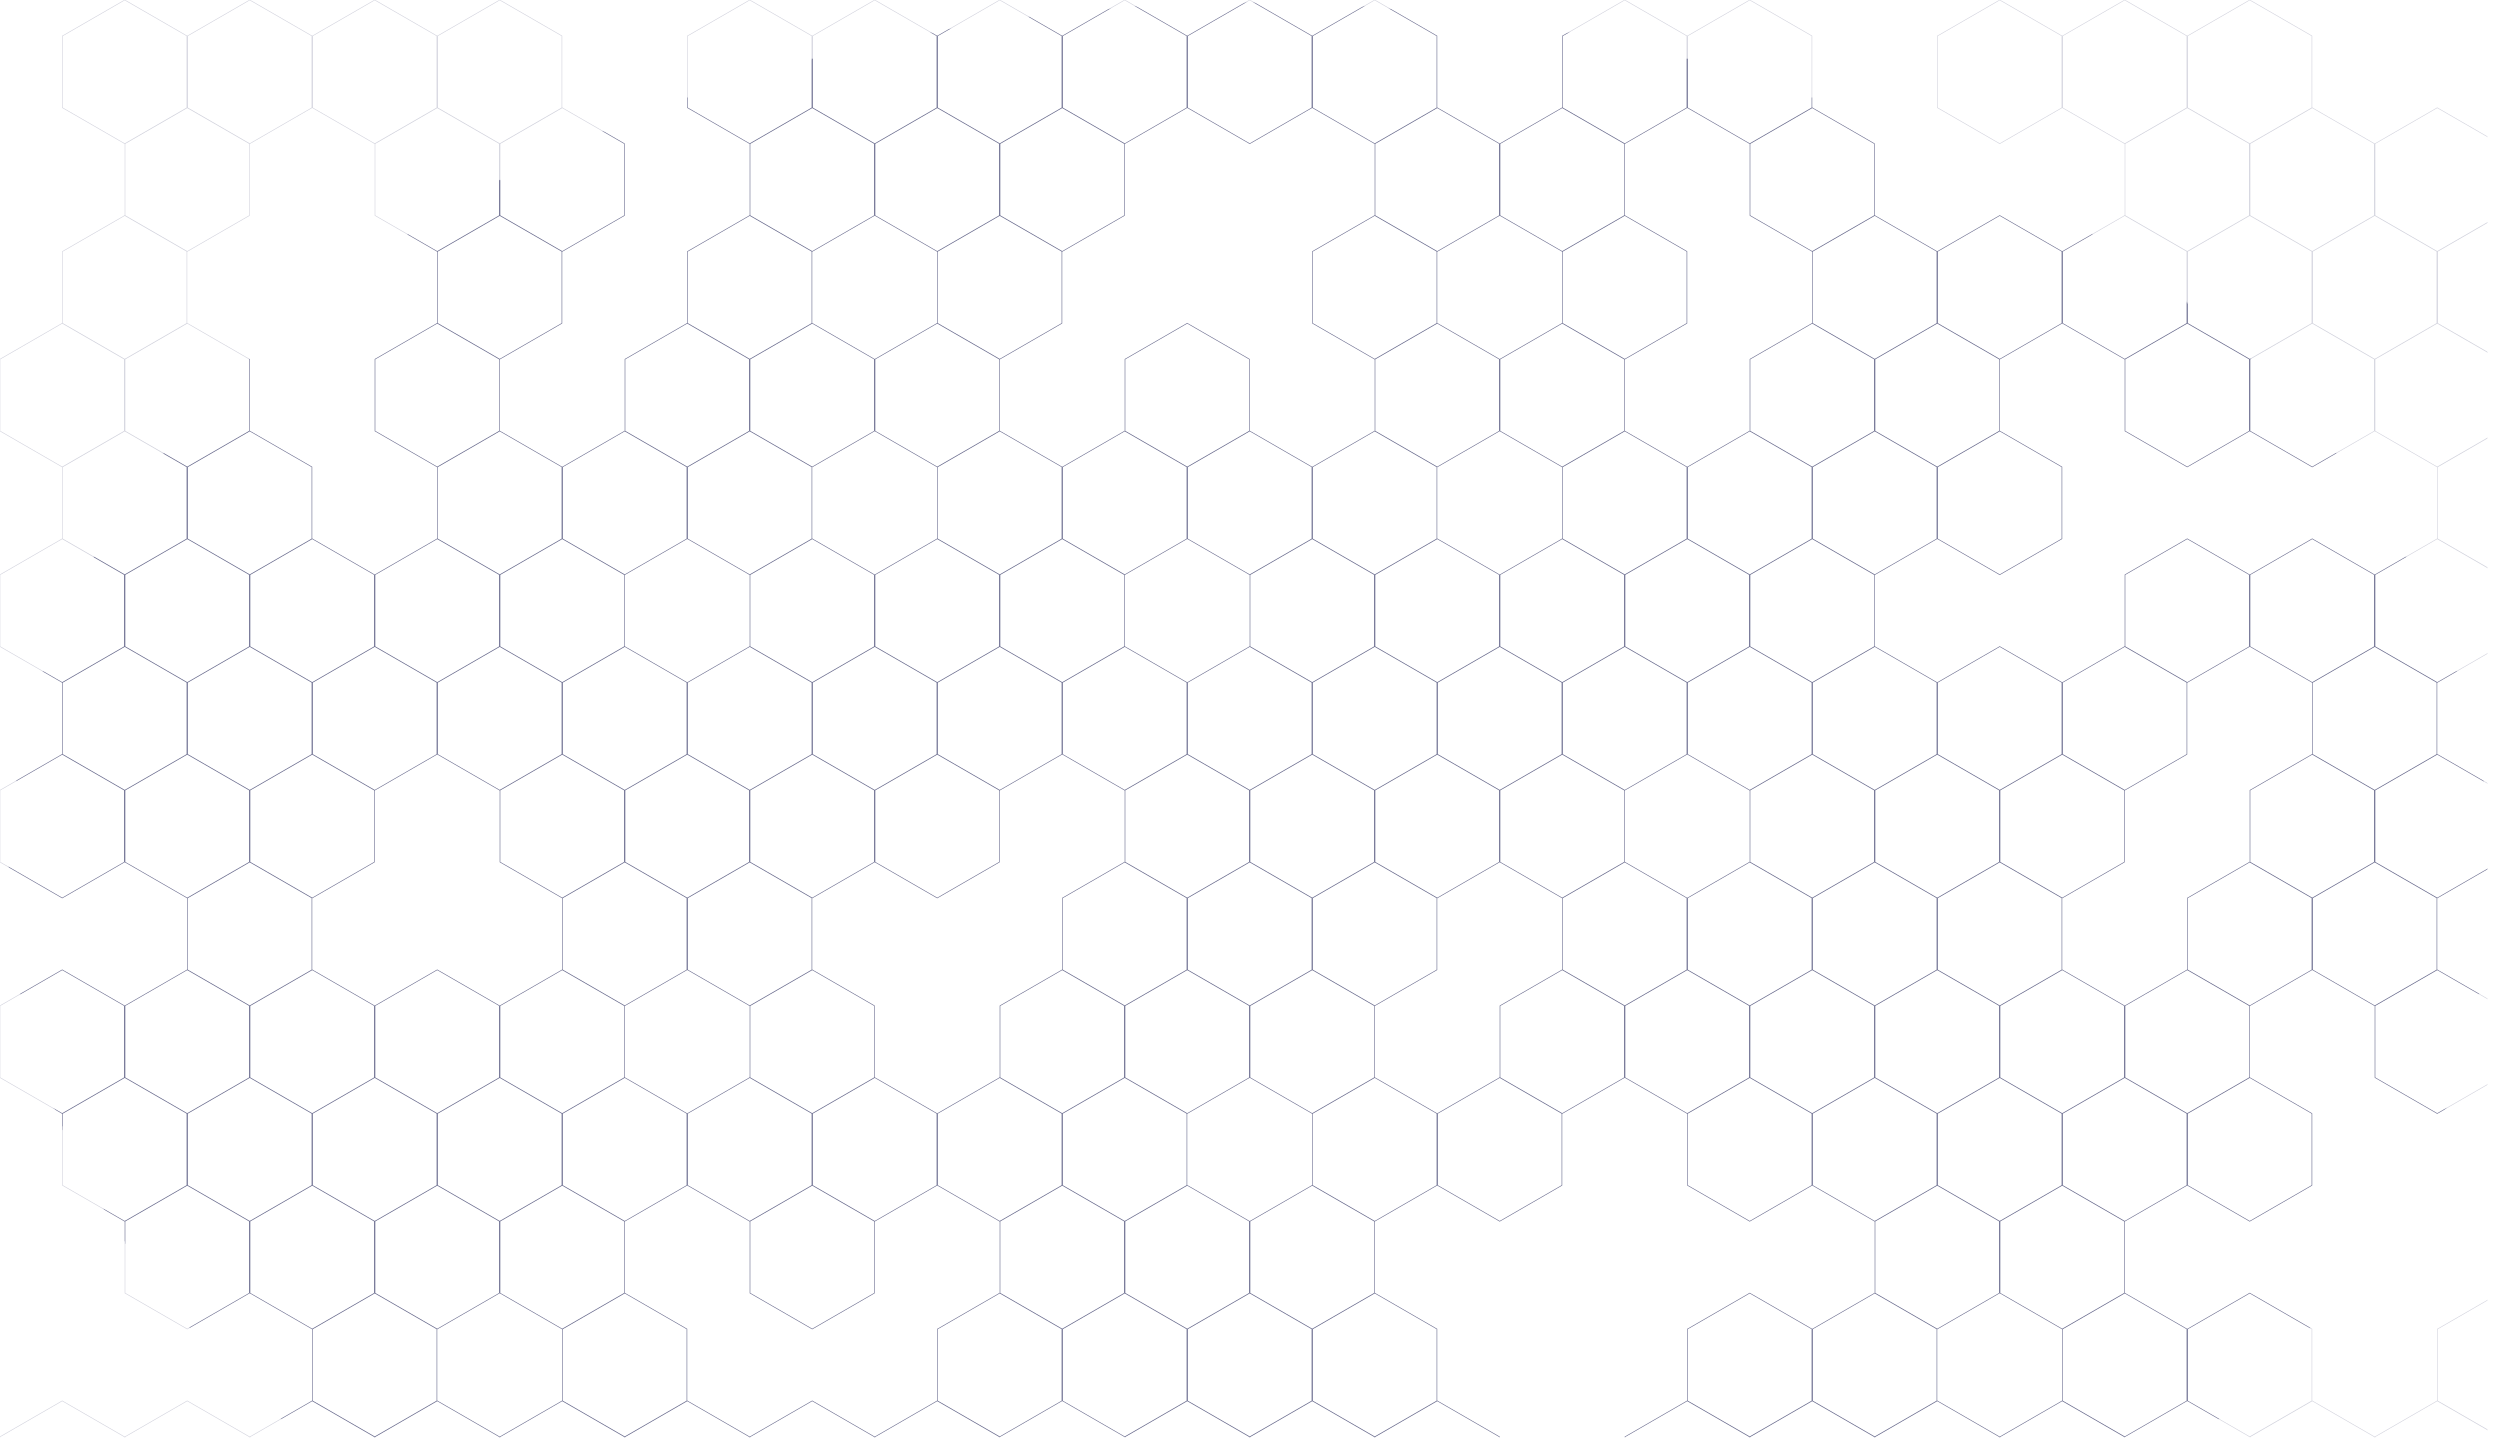 <svg viewBox="0 0 2000 1150" xmlns="http://www.w3.org/2000/svg">
<mask id="b" x="0" y="0" width="1990" height="1200">
<path fill="url(#a)" d="M0 0h2000v1400H0z"/>
</mask>
<path fill="rgba(15,16,28,0)" d="M0 0h2000v1400H0z"/>
<defs>
<radialGradient id="a">
<stop offset="1" stop-color="#fff"/>
<stop offset="1" stop-color="#fff" stop-opacity="0.3"/>
</radialGradient>
</defs>
<g style="transform-origin:center center" mask="url(#b)">
<path stroke="#65678a33" stroke-width=".46" fill="none" d="m99.772 0 49.771 28.736v57.47l-49.771 28.737L50 86.207V28.736ZM199.772 0l49.771 28.736v57.47l-49.771 28.737L150 86.207V28.736ZM299.772 0l49.771 28.736v57.47l-49.771 28.737L250 86.207V28.736ZM399.772 0l49.771 28.736v57.47l-49.771 28.737L350 86.207V28.736ZM599.772 0l49.771 28.736v57.47l-49.771 28.737L550 86.207V28.736ZM699.772 0l49.771 28.736v57.47l-49.771 28.737L650 86.207V28.736ZM799.772 0l49.771 28.736v57.47l-49.771 28.737L750 86.207V28.736ZM899.772 0l49.771 28.736v57.47l-49.771 28.737L850 86.207V28.736ZM999.772 0l49.771 28.736v57.47l-49.771 28.737L950 86.207V28.736ZM1099.772 0l49.771 28.736v57.47l-49.771 28.737L1050 86.207V28.736ZM1299.772 0l49.771 28.736v57.47l-49.771 28.737L1250 86.207V28.736ZM1399.772 0l49.771 28.736v57.47l-49.771 28.737L1350 86.207V28.736ZM1599.772 0l49.771 28.736v57.47l-49.771 28.737L1550 86.207V28.736ZM1699.772 0l49.771 28.736v57.47l-49.771 28.737L1650 86.207V28.736ZM1799.772 0l49.771 28.736v57.47l-49.771 28.737L1750 86.207V28.736ZM149.772 86.207l49.771 28.736v57.47l-49.771 28.736L100 172.414v-57.471ZM349.772 86.207l49.771 28.736v57.47l-49.771 28.736L300 172.414v-57.471ZM449.772 86.207l49.771 28.736v57.47l-49.771 28.736L400 172.414v-57.471ZM649.772 86.207l49.771 28.736v57.47l-49.771 28.736L600 172.414v-57.471ZM749.772 86.207l49.771 28.736v57.47l-49.771 28.736L700 172.414v-57.471ZM849.772 86.207l49.771 28.736v57.47l-49.771 28.736L800 172.414v-57.471ZM1149.772 86.207l49.771 28.736v57.47l-49.771 28.736L1100 172.414v-57.471ZM1249.772 86.207l49.771 28.736v57.47l-49.771 28.736L1200 172.414v-57.471ZM1449.772 86.207l49.771 28.736v57.47l-49.771 28.736L1400 172.414v-57.471ZM1749.772 86.207l49.771 28.736v57.47l-49.771 28.736L1700 172.414v-57.471ZM1849.772 86.207l49.771 28.736v57.47l-49.771 28.736L1800 172.414v-57.471ZM1949.772 86.207l49.771 28.736v57.47l-49.771 28.736L1900 172.414v-57.471ZM99.772 172.414l49.771 28.735v57.472l-49.771 28.735L50 258.621v-57.472ZM399.772 172.414l49.771 28.735v57.472l-49.771 28.735L350 258.621v-57.472ZM599.772 172.414l49.771 28.735v57.472l-49.771 28.735L550 258.621v-57.472ZM799.772 172.414l49.771 28.735v57.472l-49.771 28.735L750 258.621v-57.472ZM1099.772 172.414l49.771 28.735v57.472l-49.771 28.735L1050 258.621v-57.472ZM1299.772 172.414l49.771 28.735v57.472l-49.771 28.735L1250 258.621v-57.472ZM1499.772 172.414l49.771 28.735v57.472l-49.771 28.735L1450 258.621v-57.472ZM1599.772 172.414l49.771 28.735v57.472l-49.771 28.735L1550 258.621v-57.472ZM1699.772 172.414l49.771 28.735v57.472l-49.771 28.735L1650 258.621v-57.472ZM1799.772 172.414l49.771 28.735v57.472l-49.771 28.735L1750 258.621v-57.472ZM1899.772 172.414l49.771 28.735v57.472l-49.771 28.735L1850 258.621v-57.472ZM1999.772 172.414l49.771 28.735v57.472l-49.771 28.735L1950 258.621v-57.472ZM49.772 258.62l49.771 28.736v57.472l-49.771 28.735L0 344.828v-57.472ZM149.772 258.62l49.771 28.736v57.472l-49.771 28.735L100 344.828v-57.472ZM349.772 258.62l49.771 28.736v57.472l-49.771 28.735L300 344.828v-57.472ZM549.772 258.62l49.771 28.736v57.472l-49.771 28.735L500 344.828v-57.472ZM649.772 258.62l49.771 28.736v57.472l-49.771 28.735L600 344.828v-57.472ZM749.772 258.62l49.771 28.736v57.472l-49.771 28.735L700 344.828v-57.472ZM949.772 258.62l49.771 28.736v57.472l-49.771 28.735L900 344.828v-57.472ZM1149.772 258.62l49.771 28.736v57.472l-49.771 28.735L1100 344.828v-57.472ZM1249.772 258.62l49.771 28.736v57.472l-49.771 28.735L1200 344.828v-57.472ZM1449.772 258.62l49.771 28.736v57.472l-49.771 28.735L1400 344.828v-57.472ZM1549.772 258.62l49.771 28.736v57.472l-49.771 28.735L1500 344.828v-57.472ZM1749.772 258.62l49.771 28.736v57.472l-49.771 28.735L1700 344.828v-57.472ZM1849.772 258.62l49.771 28.736v57.472l-49.771 28.735L1800 344.828v-57.472ZM1949.772 258.62l49.771 28.736v57.472l-49.771 28.735L1900 344.828v-57.472ZM99.772 344.828l49.771 28.735v57.471L99.772 459.77 50 431.034v-57.47ZM199.772 344.828l49.771 28.735v57.471l-49.771 28.736L150 431.034v-57.47ZM399.772 344.828l49.771 28.735v57.471l-49.771 28.736L350 431.034v-57.47ZM499.772 344.828l49.771 28.735v57.471l-49.771 28.736L450 431.034v-57.47ZM599.772 344.828l49.771 28.735v57.471l-49.771 28.736L550 431.034v-57.47ZM799.772 344.828l49.771 28.735v57.471l-49.771 28.736L750 431.034v-57.47ZM899.772 344.828l49.771 28.735v57.471l-49.771 28.736L850 431.034v-57.47ZM999.772 344.828l49.771 28.735v57.471l-49.771 28.736L950 431.034v-57.47ZM1099.772 344.828l49.771 28.735v57.471l-49.771 28.736L1050 431.034v-57.47ZM1299.772 344.828l49.771 28.735v57.471l-49.771 28.736L1250 431.034v-57.47ZM1399.772 344.828l49.771 28.735v57.471l-49.771 28.736L1350 431.034v-57.47ZM1499.772 344.828l49.771 28.735v57.471l-49.771 28.736L1450 431.034v-57.47ZM1599.772 344.828l49.771 28.735v57.471l-49.771 28.736L1550 431.034v-57.47ZM1999.772 344.828l49.771 28.735v57.471l-49.771 28.736L1950 431.034v-57.47ZM49.772 431.034l49.771 28.736v57.471l-49.771 28.736L0 517.241v-57.47ZM149.772 431.034l49.771 28.736v57.471l-49.771 28.736L100 517.241v-57.47ZM249.772 431.034l49.771 28.736v57.471l-49.771 28.736L200 517.241v-57.47ZM349.772 431.034l49.771 28.736v57.471l-49.771 28.736L300 517.241v-57.47ZM449.772 431.034l49.771 28.736v57.471l-49.771 28.736L400 517.241v-57.47ZM649.772 431.034l49.771 28.736v57.471l-49.771 28.736L600 517.241v-57.47ZM749.772 431.034l49.771 28.736v57.471l-49.771 28.736L700 517.241v-57.47ZM849.772 431.034l49.771 28.736v57.471l-49.771 28.736L800 517.241v-57.47ZM1049.772 431.034l49.771 28.736v57.471l-49.771 28.736L1000 517.241v-57.47ZM1149.772 431.034l49.771 28.736v57.471l-49.771 28.736L1100 517.241v-57.47ZM1249.772 431.034l49.771 28.736v57.471l-49.771 28.736L1200 517.241v-57.47ZM1349.772 431.034l49.771 28.736v57.471l-49.771 28.736L1300 517.241v-57.47ZM1449.772 431.034l49.771 28.736v57.471l-49.771 28.736L1400 517.241v-57.47ZM1749.772 431.034l49.771 28.736v57.471l-49.771 28.736L1700 517.241v-57.47ZM1849.772 431.034l49.771 28.736v57.471l-49.771 28.736L1800 517.241v-57.47ZM1949.772 431.034l49.771 28.736v57.471l-49.771 28.736L1900 517.241v-57.47ZM99.772 517.241l49.771 28.736v57.471l-49.771 28.736L50 603.448v-57.471ZM199.772 517.241l49.771 28.736v57.471l-49.771 28.736L150 603.448v-57.471ZM299.772 517.241l49.771 28.736v57.471l-49.771 28.736L250 603.448v-57.471ZM399.772 517.241l49.771 28.736v57.471l-49.771 28.736L350 603.448v-57.471ZM499.772 517.241l49.771 28.736v57.471l-49.771 28.736L450 603.448v-57.471ZM599.772 517.241l49.771 28.736v57.471l-49.771 28.736L550 603.448v-57.471ZM699.772 517.241l49.771 28.736v57.471l-49.771 28.736L650 603.448v-57.471ZM799.772 517.241l49.771 28.736v57.471l-49.771 28.736L750 603.448v-57.471ZM899.772 517.241l49.771 28.736v57.471l-49.771 28.736L850 603.448v-57.471ZM999.772 517.241l49.771 28.736v57.471l-49.771 28.736L950 603.448v-57.471ZM1099.772 517.241l49.771 28.736v57.471l-49.771 28.736L1050 603.448v-57.471ZM1199.772 517.241l49.771 28.736v57.471l-49.771 28.736L1150 603.448v-57.471ZM1299.772 517.241l49.771 28.736v57.471l-49.771 28.736L1250 603.448v-57.471ZM1399.772 517.241l49.771 28.736v57.471l-49.771 28.736L1350 603.448v-57.471ZM1499.772 517.241l49.771 28.736v57.471l-49.771 28.736L1450 603.448v-57.471ZM1599.772 517.241l49.771 28.736v57.471l-49.771 28.736L1550 603.448v-57.471ZM1699.772 517.241l49.771 28.736v57.471l-49.771 28.736L1650 603.448v-57.471ZM1899.772 517.241l49.771 28.736v57.471l-49.771 28.736L1850 603.448v-57.471ZM49.772 603.448l49.771 28.736v57.471l-49.771 28.736L0 689.655v-57.471ZM149.772 603.448l49.771 28.736v57.471l-49.771 28.736L100 689.655v-57.471ZM249.772 603.448l49.771 28.736v57.471l-49.771 28.736L200 689.655v-57.471ZM449.772 603.448l49.771 28.736v57.471l-49.771 28.736L400 689.655v-57.471ZM549.772 603.448l49.771 28.736v57.471l-49.771 28.736L500 689.655v-57.471ZM649.772 603.448l49.771 28.736v57.471l-49.771 28.736L600 689.655v-57.471ZM749.772 603.448l49.771 28.736v57.471l-49.771 28.736L700 689.655v-57.471ZM949.772 603.448l49.771 28.736v57.471l-49.771 28.736L900 689.655v-57.471ZM1049.772 603.448l49.771 28.736v57.471l-49.771 28.736L1000 689.655v-57.471ZM1149.772 603.448l49.771 28.736v57.471l-49.771 28.736L1100 689.655v-57.471ZM1249.772 603.448l49.771 28.736v57.471l-49.771 28.736L1200 689.655v-57.471ZM1449.772 603.448l49.771 28.736v57.471l-49.771 28.736L1400 689.655v-57.471ZM1549.772 603.448l49.771 28.736v57.471l-49.771 28.736L1500 689.655v-57.471ZM1649.772 603.448l49.771 28.736v57.471l-49.771 28.736L1600 689.655v-57.471ZM1849.772 603.448l49.771 28.736v57.471l-49.771 28.736L1800 689.655v-57.471ZM1949.772 603.448l49.771 28.736v57.471l-49.771 28.736L1900 689.655v-57.471ZM199.772 689.655l49.771 28.736v57.471l-49.771 28.736L150 775.862v-57.471ZM499.772 689.655l49.771 28.736v57.471l-49.771 28.736L450 775.862v-57.471ZM599.772 689.655l49.771 28.736v57.471l-49.771 28.736L550 775.862v-57.471ZM899.772 689.655l49.771 28.736v57.471l-49.771 28.736L850 775.862v-57.471ZM999.772 689.655l49.771 28.736v57.471l-49.771 28.736L950 775.862v-57.471ZM1099.772 689.655l49.771 28.736v57.471l-49.771 28.736L1050 775.862v-57.471ZM1299.772 689.655l49.771 28.736v57.471l-49.771 28.736L1250 775.862v-57.471ZM1399.772 689.655l49.771 28.736v57.471l-49.771 28.736L1350 775.862v-57.471ZM1499.772 689.655l49.771 28.736v57.471l-49.771 28.736L1450 775.862v-57.471ZM1599.772 689.655l49.771 28.736v57.471l-49.771 28.736L1550 775.862v-57.471ZM1799.772 689.655l49.771 28.736v57.471l-49.771 28.736L1750 775.862v-57.471ZM1899.772 689.655l49.771 28.736v57.471l-49.771 28.736L1850 775.862v-57.471ZM49.772 775.862l49.771 28.736v57.471l-49.771 28.736L0 862.069v-57.471ZM149.772 775.862l49.771 28.736v57.471l-49.771 28.736L100 862.069v-57.471ZM249.772 775.862l49.771 28.736v57.471l-49.771 28.736L200 862.069v-57.471ZM349.772 775.862l49.771 28.736v57.471l-49.771 28.736L300 862.069v-57.471ZM449.772 775.862l49.771 28.736v57.471l-49.771 28.736L400 862.069v-57.471ZM649.772 775.862l49.771 28.736v57.471l-49.771 28.736L600 862.069v-57.471ZM849.772 775.862l49.771 28.736v57.471l-49.771 28.736L800 862.069v-57.471ZM949.772 775.862l49.771 28.736v57.471l-49.771 28.736L900 862.069v-57.471ZM1049.772 775.862l49.771 28.736v57.471l-49.771 28.736L1000 862.069v-57.471ZM1249.772 775.862l49.771 28.736v57.471l-49.771 28.736L1200 862.069v-57.471ZM1349.772 775.862l49.771 28.736v57.471l-49.771 28.736L1300 862.069v-57.471ZM1449.772 775.862l49.771 28.736v57.471l-49.771 28.736L1400 862.069v-57.471ZM1549.772 775.862l49.771 28.736v57.471l-49.771 28.736L1500 862.069v-57.471ZM1649.772 775.862l49.771 28.736v57.471l-49.771 28.736L1600 862.069v-57.471ZM1749.772 775.862l49.771 28.736v57.471l-49.771 28.736L1700 862.069v-57.471ZM1949.772 775.862l49.771 28.736v57.471l-49.771 28.736L1900 862.069v-57.471ZM99.772 862.069l49.771 28.736v57.47l-49.771 28.736L50 948.276v-57.471ZM199.772 862.069l49.771 28.736v57.47l-49.771 28.736L150 948.276v-57.471ZM299.772 862.069l49.771 28.736v57.47l-49.771 28.736L250 948.276v-57.471ZM399.772 862.069l49.771 28.736v57.47l-49.771 28.736L350 948.276v-57.471ZM499.772 862.069l49.771 28.736v57.47l-49.771 28.736L450 948.276v-57.471ZM599.772 862.069l49.771 28.736v57.47l-49.771 28.736L550 948.276v-57.471ZM699.772 862.069l49.771 28.736v57.47l-49.771 28.736L650 948.276v-57.471ZM799.772 862.069l49.771 28.736v57.47l-49.771 28.736L750 948.276v-57.471ZM899.772 862.069l49.771 28.736v57.47l-49.771 28.736L850 948.276v-57.471ZM1099.772 862.069l49.771 28.736v57.47l-49.771 28.736L1050 948.276v-57.471ZM1199.772 862.069l49.771 28.736v57.47l-49.771 28.736L1150 948.276v-57.471ZM1399.772 862.069l49.771 28.736v57.47l-49.771 28.736L1350 948.276v-57.471ZM1499.772 862.069l49.771 28.736v57.47l-49.771 28.736L1450 948.276v-57.471ZM1599.772 862.069l49.771 28.736v57.47l-49.771 28.736L1550 948.276v-57.471ZM1699.772 862.069l49.771 28.736v57.47l-49.771 28.736L1650 948.276v-57.471ZM1799.772 862.069l49.771 28.736v57.47l-49.771 28.736L1750 948.276v-57.471ZM149.772 948.276l49.771 28.735v57.472l-49.771 28.735L100 1034.483V977.01ZM249.772 948.276l49.771 28.735v57.472l-49.771 28.735L200 1034.483V977.01ZM349.772 948.276l49.771 28.735v57.472l-49.771 28.735L300 1034.483V977.01ZM449.772 948.276l49.771 28.735v57.472l-49.771 28.735L400 1034.483V977.01ZM649.772 948.276l49.771 28.735v57.472l-49.771 28.735L600 1034.483V977.01ZM849.772 948.276l49.771 28.735v57.472l-49.771 28.735L800 1034.483V977.01ZM949.772 948.276l49.771 28.735v57.472l-49.771 28.735L900 1034.483V977.01ZM1049.772 948.276l49.771 28.735v57.472l-49.771 28.735-49.772-28.735V977.01ZM1549.772 948.276l49.771 28.735v57.472l-49.771 28.735-49.772-28.735V977.01ZM1649.772 948.276l49.771 28.735v57.472l-49.771 28.735-49.772-28.735V977.01ZM299.772 1034.483l49.771 28.735v57.472l-49.771 28.735L250 1120.69v-57.472ZM499.772 1034.483l49.771 28.735v57.472l-49.771 28.735L450 1120.69v-57.472ZM799.772 1034.483l49.771 28.735v57.472l-49.771 28.735L750 1120.69v-57.472ZM899.772 1034.483l49.771 28.735v57.472l-49.771 28.735L850 1120.69v-57.472ZM999.772 1034.483l49.771 28.735v57.472l-49.771 28.735L950 1120.69v-57.472ZM1099.772 1034.483l49.771 28.735v57.472l-49.771 28.735L1050 1120.69v-57.472ZM1399.772 1034.483l49.771 28.735v57.472l-49.771 28.735L1350 1120.69v-57.472ZM1499.772 1034.483l49.771 28.735v57.472l-49.771 28.735L1450 1120.69v-57.472ZM1699.772 1034.483l49.771 28.735v57.472l-49.771 28.735L1650 1120.69v-57.472ZM1799.772 1034.483l49.771 28.735v57.472l-49.771 28.735L1750 1120.69v-57.472ZM1999.772 1034.483l49.771 28.735v57.472l-49.771 28.735L1950 1120.69v-57.472ZM49.772 1120.69l49.771 28.735v57.472l-49.771 28.735L0 1206.897v-57.472ZM149.772 1120.69l49.771 28.735v57.472l-49.771 28.735L100 1206.897v-57.472ZM249.772 1120.69l49.771 28.735v57.472l-49.771 28.735L200 1206.897v-57.472ZM349.772 1120.69l49.771 28.735v57.472l-49.771 28.735L300 1206.897v-57.472ZM449.772 1120.69l49.771 28.735v57.472l-49.771 28.735L400 1206.897v-57.472ZM549.772 1120.69l49.771 28.735v57.472l-49.771 28.735L500 1206.897v-57.472ZM649.772 1120.69l49.771 28.735v57.472l-49.771 28.735L600 1206.897v-57.472ZM749.772 1120.69l49.771 28.735v57.472l-49.771 28.735L700 1206.897v-57.472ZM949.772 1120.69l49.771 28.735v57.472l-49.771 28.735L900 1206.897v-57.472ZM1049.772 1120.69l49.771 28.735v57.472l-49.771 28.735-49.772-28.735v-57.472ZM1149.772 1120.69l49.771 28.735v57.472l-49.771 28.735-49.772-28.735v-57.472ZM1349.772 1120.69l49.771 28.735v57.472l-49.771 28.735-49.772-28.735v-57.472ZM1449.772 1120.69l49.771 28.735v57.472l-49.771 28.735-49.772-28.735v-57.472ZM1549.772 1120.69l49.771 28.735v57.472l-49.771 28.735-49.772-28.735v-57.472ZM1649.772 1120.69l49.771 28.735v57.472l-49.771 28.735-49.772-28.735v-57.472ZM1849.772 1120.69l49.771 28.735v57.472l-49.771 28.735-49.772-28.735v-57.472ZM1949.772 1120.69l49.771 28.735v57.472l-49.771 28.735-49.772-28.735v-57.472ZM99.772 1206.897l49.771 28.735v57.471l-49.771 28.736L50 1293.103v-57.47ZM199.772 1206.897l49.771 28.735v57.471l-49.771 28.736L150 1293.103v-57.47ZM299.772 1206.897l49.771 28.735v57.471l-49.771 28.736L250 1293.103v-57.47ZM399.772 1206.897l49.771 28.735v57.471l-49.771 28.736L350 1293.103v-57.47ZM499.772 1206.897l49.771 28.735v57.471l-49.771 28.736L450 1293.103v-57.47ZM599.772 1206.897l49.771 28.735v57.471l-49.771 28.736L550 1293.103v-57.47ZM699.772 1206.897l49.771 28.735v57.471l-49.771 28.736L650 1293.103v-57.47ZM799.772 1206.897l49.771 28.735v57.471l-49.771 28.736L750 1293.103v-57.47ZM899.772 1206.897l49.771 28.735v57.471l-49.771 28.736L850 1293.103v-57.47ZM999.772 1206.897l49.771 28.735v57.471l-49.771 28.736L950 1293.103v-57.47ZM1299.772 1206.897l49.771 28.735v57.471l-49.771 28.736-49.772-28.736v-57.47ZM1399.772 1206.897l49.771 28.735v57.471l-49.771 28.736-49.772-28.736v-57.47ZM1599.772 1206.897l49.771 28.735v57.471l-49.771 28.736-49.772-28.736v-57.47ZM1699.772 1206.897l49.771 28.735v57.471l-49.771 28.736-49.772-28.736v-57.47ZM1799.772 1206.897l49.771 28.735v57.471l-49.771 28.736-49.772-28.736v-57.47ZM1899.772 1206.897l49.771 28.735v57.471l-49.771 28.736-49.772-28.736v-57.47ZM1999.772 1206.897l49.771 28.735v57.471l-49.771 28.736-49.772-28.736v-57.47ZM49.772 1293.103l49.771 28.736v57.471l-49.771 28.736L0 1379.31v-57.47ZM249.772 1293.103l49.771 28.736v57.471l-49.771 28.736L200 1379.31v-57.47ZM349.772 1293.103l49.771 28.736v57.471l-49.771 28.736L300 1379.31v-57.47ZM449.772 1293.103l49.771 28.736v57.471l-49.771 28.736L400 1379.31v-57.47ZM749.772 1293.103l49.771 28.736v57.471l-49.771 28.736L700 1379.31v-57.47ZM849.772 1293.103l49.771 28.736v57.471l-49.771 28.736L800 1379.31v-57.47ZM949.772 1293.103l49.771 28.736v57.471l-49.771 28.736L900 1379.31v-57.47ZM1049.772 1293.103l49.771 28.736v57.471l-49.771 28.736L1000 1379.31v-57.47ZM1149.772 1293.103l49.771 28.736v57.471l-49.771 28.736L1100 1379.31v-57.47ZM1349.772 1293.103l49.771 28.736v57.471l-49.771 28.736L1300 1379.31v-57.47ZM1449.772 1293.103l49.771 28.736v57.471l-49.771 28.736L1400 1379.31v-57.47ZM1549.772 1293.103l49.771 28.736v57.471l-49.771 28.736L1500 1379.31v-57.47ZM1749.772 1293.103l49.771 28.736v57.471l-49.771 28.736L1700 1379.31v-57.47ZM1849.772 1293.103l49.771 28.736v57.471l-49.771 28.736L1800 1379.31v-57.47ZM99.772 1379.31l49.771 28.736v57.471l-49.771 28.736L50 1465.517v-57.471ZM199.772 1379.31l49.771 28.736v57.471l-49.771 28.736L150 1465.517v-57.471ZM299.772 1379.31l49.771 28.736v57.471l-49.771 28.736L250 1465.517v-57.471ZM399.772 1379.31l49.771 28.736v57.471l-49.771 28.736L350 1465.517v-57.471ZM599.772 1379.31l49.771 28.736v57.471l-49.771 28.736L550 1465.517v-57.471ZM799.772 1379.31l49.771 28.736v57.471l-49.771 28.736L750 1465.517v-57.471ZM899.772 1379.31l49.771 28.736v57.471l-49.771 28.736L850 1465.517v-57.471ZM1099.772 1379.31l49.771 28.736v57.471l-49.771 28.736-49.772-28.736v-57.471ZM1199.772 1379.31l49.771 28.736v57.471l-49.771 28.736-49.772-28.736v-57.471ZM1399.772 1379.31l49.771 28.736v57.471l-49.771 28.736-49.772-28.736v-57.471ZM1499.772 1379.31l49.771 28.736v57.471l-49.771 28.736-49.772-28.736v-57.471ZM1599.772 1379.31l49.771 28.736v57.471l-49.771 28.736-49.772-28.736v-57.471ZM1799.772 1379.31l49.771 28.736v57.471l-49.771 28.736-49.772-28.736v-57.471ZM1899.772 1379.31l49.771 28.736v57.471l-49.771 28.736-49.772-28.736v-57.471ZM1999.772 1379.31l49.771 28.736v57.471l-49.771 28.736-49.772-28.736v-57.471ZM49.772 1465.517l49.771 28.736v57.471l-49.771 28.736L0 1551.724v-57.471ZM149.772 1465.517l49.771 28.736v57.471l-49.771 28.736L100 1551.724v-57.471ZM249.772 1465.517l49.771 28.736v57.471l-49.771 28.736L200 1551.724v-57.471ZM349.772 1465.517l49.771 28.736v57.471l-49.771 28.736L300 1551.724v-57.471ZM549.772 1465.517l49.771 28.736v57.471l-49.771 28.736L500 1551.724v-57.471ZM649.772 1465.517l49.771 28.736v57.471l-49.771 28.736L600 1551.724v-57.471ZM749.772 1465.517l49.771 28.736v57.471l-49.771 28.736L700 1551.724v-57.471ZM849.772 1465.517l49.771 28.736v57.471l-49.771 28.736L800 1551.724v-57.471ZM949.772 1465.517l49.771 28.736v57.471l-49.771 28.736L900 1551.724v-57.471ZM1149.772 1465.517l49.771 28.736v57.471l-49.771 28.736-49.772-28.736v-57.471ZM1249.772 1465.517l49.771 28.736v57.471l-49.771 28.736-49.772-28.736v-57.471ZM1349.772 1465.517l49.771 28.736v57.471l-49.771 28.736-49.772-28.736v-57.471ZM1449.772 1465.517l49.771 28.736v57.471l-49.771 28.736-49.772-28.736v-57.471ZM1549.772 1465.517l49.771 28.736v57.471l-49.771 28.736-49.772-28.736v-57.471ZM1649.772 1465.517l49.771 28.736v57.471l-49.771 28.736-49.772-28.736v-57.471ZM1849.772 1465.517l49.771 28.736v57.471l-49.771 28.736-49.772-28.736v-57.471ZM1949.772 1465.517l49.771 28.736v57.471l-49.771 28.736-49.772-28.736v-57.471ZM99.772 1551.724l49.771 28.736v57.471l-49.771 28.736L50 1637.93v-57.471ZM199.772 1551.724l49.771 28.736v57.471l-49.771 28.736L150 1637.93v-57.471ZM299.772 1551.724l49.771 28.736v57.471l-49.771 28.736L250 1637.93v-57.471ZM399.772 1551.724l49.771 28.736v57.471l-49.771 28.736L350 1637.93v-57.471ZM499.772 1551.724l49.771 28.736v57.471l-49.771 28.736L450 1637.93v-57.471ZM699.772 1551.724l49.771 28.736v57.471l-49.771 28.736L650 1637.93v-57.471ZM799.772 1551.724l49.771 28.736v57.471l-49.771 28.736L750 1637.93v-57.471ZM999.772 1551.724l49.771 28.736v57.471l-49.771 28.736L950 1637.93v-57.471ZM1099.772 1551.724l49.771 28.736v57.471l-49.771 28.736L1050 1637.93v-57.471ZM1199.772 1551.724l49.771 28.736v57.471l-49.771 28.736L1150 1637.93v-57.471ZM1299.772 1551.724l49.771 28.736v57.471l-49.771 28.736L1250 1637.93v-57.471ZM1399.772 1551.724l49.771 28.736v57.471l-49.771 28.736L1350 1637.93v-57.471ZM1499.772 1551.724l49.771 28.736v57.471l-49.771 28.736L1450 1637.93v-57.471ZM1599.772 1551.724l49.771 28.736v57.471l-49.771 28.736L1550 1637.93v-57.471ZM1699.772 1551.724l49.771 28.736v57.471l-49.771 28.736L1650 1637.93v-57.471ZM1899.772 1551.724l49.771 28.736v57.471l-49.771 28.736L1850 1637.93v-57.471ZM1999.772 1551.724l49.771 28.736v57.471l-49.771 28.736L1950 1637.93v-57.471ZM49.772 1637.931l49.771 28.736v57.47l-49.771 28.737L0 1724.138v-57.471ZM249.772 1637.931l49.771 28.736v57.47l-49.771 28.737L200 1724.138v-57.471ZM749.772 1637.931l49.771 28.736v57.47l-49.771 28.737L700 1724.138v-57.471ZM849.772 1637.931l49.771 28.736v57.47l-49.771 28.737L800 1724.138v-57.471ZM949.772 1637.931l49.771 28.736v57.47l-49.771 28.737L900 1724.138v-57.471ZM1149.772 1637.931l49.771 28.736v57.47l-49.771 28.737-49.772-28.736v-57.471ZM1349.772 1637.931l49.771 28.736v57.47l-49.771 28.737-49.772-28.736v-57.471ZM1449.772 1637.931l49.771 28.736v57.47l-49.771 28.737-49.772-28.736v-57.471ZM1649.772 1637.931l49.771 28.736v57.47l-49.771 28.737-49.772-28.736v-57.471ZM1849.772 1637.931l49.771 28.736v57.47l-49.771 28.737-49.772-28.736v-57.471ZM99.772 1724.138l49.771 28.736v57.47l-49.771 28.736L50 1810.345v-57.471ZM199.772 1724.138l49.771 28.736v57.47l-49.771 28.736L150 1810.345v-57.471ZM399.772 1724.138l49.771 28.736v57.47l-49.771 28.736L350 1810.345v-57.471ZM499.772 1724.138l49.771 28.736v57.47l-49.771 28.736L450 1810.345v-57.471ZM599.772 1724.138l49.771 28.736v57.47l-49.771 28.736L550 1810.345v-57.471ZM699.772 1724.138l49.771 28.736v57.47l-49.771 28.736L650 1810.345v-57.471ZM799.772 1724.138l49.771 28.736v57.47l-49.771 28.736L750 1810.345v-57.471ZM899.772 1724.138l49.771 28.736v57.47l-49.771 28.736L850 1810.345v-57.471ZM999.772 1724.138l49.771 28.736v57.47l-49.771 28.736L950 1810.345v-57.471ZM1199.772 1724.138l49.771 28.736v57.47l-49.771 28.736-49.772-28.735v-57.471ZM1299.772 1724.138l49.771 28.736v57.47l-49.771 28.736-49.772-28.735v-57.471ZM1399.772 1724.138l49.771 28.736v57.47l-49.771 28.736-49.772-28.735v-57.471ZM1499.772 1724.138l49.771 28.736v57.47l-49.771 28.736-49.772-28.735v-57.471ZM1799.772 1724.138l49.771 28.736v57.47l-49.771 28.736-49.772-28.735v-57.471ZM1899.772 1724.138l49.771 28.736v57.47l-49.771 28.736-49.772-28.735v-57.471ZM1999.772 1724.138l49.771 28.736v57.47l-49.771 28.736-49.772-28.735v-57.471ZM49.772 1810.345l49.771 28.735v57.472l-49.771 28.735L0 1896.552v-57.472ZM249.772 1810.345l49.771 28.735v57.472l-49.771 28.735L200 1896.552v-57.472ZM349.772 1810.345l49.771 28.735v57.472l-49.771 28.735L300 1896.552v-57.472ZM449.772 1810.345l49.771 28.735v57.472l-49.771 28.735L400 1896.552v-57.472ZM549.772 1810.345l49.771 28.735v57.472l-49.771 28.735L500 1896.552v-57.472ZM749.772 1810.345l49.771 28.735v57.472l-49.771 28.735L700 1896.552v-57.472ZM849.772 1810.345l49.771 28.735v57.472l-49.771 28.735L800 1896.552v-57.472ZM949.772 1810.345l49.771 28.735v57.472l-49.771 28.735L900 1896.552v-57.472ZM1249.772 1810.345l49.771 28.735v57.472l-49.771 28.735-49.772-28.735v-57.472ZM1349.772 1810.345l49.771 28.735v57.472l-49.771 28.735-49.772-28.735v-57.472ZM1449.772 1810.345l49.771 28.735v57.472l-49.771 28.735-49.772-28.735v-57.472ZM1549.772 1810.345l49.771 28.735v57.472l-49.771 28.735-49.772-28.735v-57.472ZM1649.772 1810.345l49.771 28.735v57.472l-49.771 28.735-49.772-28.735v-57.472ZM1749.772 1810.345l49.771 28.735v57.472l-49.771 28.735-49.772-28.735v-57.472ZM1849.772 1810.345l49.771 28.735v57.472l-49.771 28.735-49.772-28.735v-57.472ZM1949.772 1810.345l49.771 28.735v57.472l-49.771 28.735-49.772-28.735v-57.472ZM399.772 1896.552l49.771 28.735v57.472l-49.771 28.735L350 1982.76v-57.472ZM499.772 1896.552l49.771 28.735v57.472l-49.771 28.735L450 1982.76v-57.472ZM599.772 1896.552l49.771 28.735v57.472l-49.771 28.735L550 1982.76v-57.472ZM699.772 1896.552l49.771 28.735v57.472l-49.771 28.735L650 1982.76v-57.472ZM899.772 1896.552l49.771 28.735v57.472l-49.771 28.735L850 1982.76v-57.472ZM999.772 1896.552l49.771 28.735v57.472l-49.771 28.735L950 1982.76v-57.472ZM1099.772 1896.552l49.771 28.735v57.472l-49.771 28.735L1050 1982.76v-57.472ZM1199.772 1896.552l49.771 28.735v57.472l-49.771 28.735L1150 1982.76v-57.472ZM1299.772 1896.552l49.771 28.735v57.472l-49.771 28.735L1250 1982.76v-57.472ZM1399.772 1896.552l49.771 28.735v57.472l-49.771 28.735L1350 1982.76v-57.472ZM1499.772 1896.552l49.771 28.735v57.472l-49.771 28.735L1450 1982.76v-57.472ZM1599.772 1896.552l49.771 28.735v57.472l-49.771 28.735L1550 1982.76v-57.472ZM1699.772 1896.552l49.771 28.735v57.472l-49.771 28.735L1650 1982.76v-57.472ZM1799.772 1896.552l49.771 28.735v57.472l-49.771 28.735L1750 1982.76v-57.472ZM1999.772 1896.552l49.771 28.735v57.472l-49.771 28.735L1950 1982.76v-57.472ZM149.772 1982.759l49.771 28.735v57.472l-49.771 28.735L100 2068.966v-57.472ZM249.772 1982.759l49.771 28.735v57.472l-49.771 28.735L200 2068.966v-57.472ZM349.772 1982.759l49.771 28.735v57.472l-49.771 28.735L300 2068.966v-57.472ZM449.772 1982.759l49.771 28.735v57.472l-49.771 28.735L400 2068.966v-57.472ZM549.772 1982.759l49.771 28.735v57.472l-49.771 28.735L500 2068.966v-57.472ZM749.772 1982.759l49.771 28.735v57.472l-49.771 28.735L700 2068.966v-57.472ZM849.772 1982.759l49.771 28.735v57.472l-49.771 28.735L800 2068.966v-57.472ZM1049.772 1982.759l49.771 28.735v57.472l-49.771 28.735-49.772-28.735v-57.472ZM1149.772 1982.759l49.771 28.735v57.472l-49.771 28.735-49.772-28.735v-57.472ZM1249.772 1982.759l49.771 28.735v57.472l-49.771 28.735-49.772-28.735v-57.472ZM1349.772 1982.759l49.771 28.735v57.472l-49.771 28.735-49.772-28.735v-57.472ZM1449.772 1982.759l49.771 28.735v57.472l-49.771 28.735-49.772-28.735v-57.472ZM1549.772 1982.759l49.771 28.735v57.472l-49.771 28.735-49.772-28.735v-57.472ZM1649.772 1982.759l49.771 28.735v57.472l-49.771 28.735-49.772-28.735v-57.472ZM1749.772 1982.759l49.771 28.735v57.472l-49.771 28.735-49.772-28.735v-57.472ZM1949.772 1982.759l49.771 28.735v57.472l-49.771 28.735-49.772-28.735v-57.472ZM99.772 2068.966l49.771 28.735v57.471l-49.771 28.736L50 2155.172v-57.47ZM199.772 2068.966l49.771 28.735v57.471l-49.771 28.736L150 2155.172v-57.47ZM399.772 2068.966l49.771 28.735v57.471l-49.771 28.736L350 2155.172v-57.47ZM499.772 2068.966l49.771 28.735v57.471l-49.771 28.736L450 2155.172v-57.47ZM599.772 2068.966l49.771 28.735v57.471l-49.771 28.736L550 2155.172v-57.47ZM699.772 2068.966l49.771 28.735v57.471l-49.771 28.736L650 2155.172v-57.47ZM799.772 2068.966l49.771 28.735v57.471l-49.771 28.736L750 2155.172v-57.47ZM899.772 2068.966l49.771 28.735v57.471l-49.771 28.736L850 2155.172v-57.47ZM1099.772 2068.966l49.771 28.735v57.471l-49.771 28.736-49.772-28.736v-57.47ZM1299.772 2068.966l49.771 28.735v57.471l-49.771 28.736-49.772-28.736v-57.47ZM1599.772 2068.966l49.771 28.735v57.471l-49.771 28.736-49.772-28.736v-57.47ZM1699.772 2068.966l49.771 28.735v57.471l-49.771 28.736-49.772-28.736v-57.47ZM1799.772 2068.966l49.771 28.735v57.471l-49.771 28.736-49.772-28.736v-57.47ZM1999.772 2068.966l49.771 28.735v57.471l-49.771 28.736-49.772-28.736v-57.47ZM149.772 2155.172l49.771 28.736v57.471l-49.771 28.736L100 2241.379v-57.471ZM249.772 2155.172l49.771 28.736v57.471l-49.771 28.736L200 2241.379v-57.471ZM349.772 2155.172l49.771 28.736v57.471l-49.771 28.736L300 2241.379v-57.471ZM449.772 2155.172l49.771 28.736v57.471l-49.771 28.736L400 2241.379v-57.471ZM649.772 2155.172l49.771 28.736v57.471l-49.771 28.736L600 2241.379v-57.471ZM849.772 2155.172l49.771 28.736v57.471l-49.771 28.736L800 2241.379v-57.471ZM949.772 2155.172l49.771 28.736v57.471l-49.771 28.736L900 2241.379v-57.471ZM1049.772 2155.172l49.771 28.736v57.471l-49.771 28.736-49.772-28.736v-57.471ZM1149.772 2155.172l49.771 28.736v57.471l-49.771 28.736-49.772-28.736v-57.471ZM1249.772 2155.172l49.771 28.736v57.471l-49.771 28.736-49.772-28.736v-57.471ZM1549.772 2155.172l49.771 28.736v57.471l-49.771 28.736-49.772-28.736v-57.471ZM1649.772 2155.172l49.771 28.736v57.471l-49.771 28.736-49.772-28.736v-57.471ZM1749.772 2155.172l49.771 28.736v57.471l-49.771 28.736-49.772-28.736v-57.471ZM1849.772 2155.172l49.771 28.736v57.471l-49.771 28.736-49.772-28.736v-57.471ZM1949.772 2155.172l49.771 28.736v57.471l-49.771 28.736-49.772-28.736v-57.471ZM99.772 2241.38l49.771 28.735v57.471l-49.771 28.736L50 2327.586v-57.471ZM299.772 2241.38l49.771 28.735v57.471l-49.771 28.736L250 2327.586v-57.471ZM399.772 2241.38l49.771 28.735v57.471l-49.771 28.736L350 2327.586v-57.471ZM599.772 2241.38l49.771 28.735v57.471l-49.771 28.736L550 2327.586v-57.471ZM799.772 2241.38l49.771 28.735v57.471l-49.771 28.736L750 2327.586v-57.471ZM899.772 2241.38l49.771 28.735v57.471l-49.771 28.736L850 2327.586v-57.471ZM999.772 2241.38l49.771 28.735v57.471l-49.771 28.736L950 2327.586v-57.471ZM1099.772 2241.38l49.771 28.735v57.471l-49.771 28.736-49.772-28.736v-57.471ZM1199.772 2241.38l49.771 28.735v57.471l-49.771 28.736-49.772-28.736v-57.471ZM1399.772 2241.38l49.771 28.735v57.471l-49.771 28.736-49.772-28.736v-57.471ZM1499.772 2241.38l49.771 28.735v57.471l-49.771 28.736-49.772-28.736v-57.471ZM1699.772 2241.38l49.771 28.735v57.471l-49.771 28.736-49.772-28.736v-57.471ZM1899.772 2241.38l49.771 28.735v57.471l-49.771 28.736-49.772-28.736v-57.471ZM1999.772 2241.38l49.771 28.735v57.471l-49.771 28.736-49.772-28.736v-57.471ZM49.772 2327.586l49.771 28.736v57.471l-49.771 28.736L0 2413.793v-57.471ZM149.772 2327.586l49.771 28.736v57.471l-49.771 28.736L100 2413.793v-57.471ZM249.772 2327.586l49.771 28.736v57.471l-49.771 28.736L200 2413.793v-57.471ZM449.772 2327.586l49.771 28.736v57.471l-49.771 28.736L400 2413.793v-57.471ZM549.772 2327.586l49.771 28.736v57.471l-49.771 28.736L500 2413.793v-57.471ZM649.772 2327.586l49.771 28.736v57.471l-49.771 28.736L600 2413.793v-57.471ZM749.772 2327.586l49.771 28.736v57.471l-49.771 28.736L700 2413.793v-57.471ZM849.772 2327.586l49.771 28.736v57.471l-49.771 28.736L800 2413.793v-57.471ZM949.772 2327.586l49.771 28.736v57.471l-49.771 28.736L900 2413.793v-57.471ZM1049.772 2327.586l49.771 28.736v57.471l-49.771 28.736-49.772-28.736v-57.471ZM1149.772 2327.586l49.771 28.736v57.471l-49.771 28.736-49.772-28.736v-57.471ZM1249.772 2327.586l49.771 28.736v57.471l-49.771 28.736-49.772-28.736v-57.471ZM1349.772 2327.586l49.771 28.736v57.471l-49.771 28.736-49.772-28.736v-57.471ZM1449.772 2327.586l49.771 28.736v57.471l-49.771 28.736-49.772-28.736v-57.471ZM1649.772 2327.586l49.771 28.736v57.471l-49.771 28.736-49.772-28.736v-57.471ZM1749.772 2327.586l49.771 28.736v57.471l-49.771 28.736-49.772-28.736v-57.471ZM1849.772 2327.586l49.771 28.736v57.471l-49.771 28.736-49.772-28.736v-57.471ZM1949.772 2327.586l49.771 28.736v57.471l-49.771 28.736-49.772-28.736v-57.471ZM99.772 2413.793l49.771 28.736V2500l-49.771 28.736L50 2500v-57.471ZM199.772 2413.793l49.771 28.736V2500l-49.771 28.736L150 2500v-57.471ZM299.772 2413.793l49.771 28.736V2500l-49.771 28.736L250 2500v-57.471ZM499.772 2413.793l49.771 28.736V2500l-49.771 28.736L450 2500v-57.471ZM599.772 2413.793l49.771 28.736V2500l-49.771 28.736L550 2500v-57.471ZM799.772 2413.793l49.771 28.736V2500l-49.771 28.736L750 2500v-57.471ZM899.772 2413.793l49.771 28.736V2500l-49.771 28.736L850 2500v-57.471ZM999.772 2413.793l49.771 28.736V2500l-49.771 28.736L950 2500v-57.471ZM1099.772 2413.793l49.771 28.736V2500l-49.771 28.736L1050 2500v-57.471ZM1199.772 2413.793l49.771 28.736V2500l-49.771 28.736L1150 2500v-57.471ZM1299.772 2413.793l49.771 28.736V2500l-49.771 28.736L1250 2500v-57.471ZM1399.772 2413.793l49.771 28.736V2500l-49.771 28.736L1350 2500v-57.471ZM1599.772 2413.793l49.771 28.736V2500l-49.771 28.736L1550 2500v-57.471ZM1699.772 2413.793l49.771 28.736V2500l-49.771 28.736L1650 2500v-57.471ZM1799.772 2413.793l49.771 28.736V2500l-49.771 28.736L1750 2500v-57.471ZM1899.772 2413.793l49.771 28.736V2500l-49.771 28.736L1850 2500v-57.471ZM1999.772 2413.793l49.771 28.736V2500l-49.771 28.736L1950 2500v-57.471ZM49.772 2500l49.771 28.736v57.47l-49.771 28.737L0 2586.207v-57.471ZM149.772 2500l49.771 28.736v57.47l-49.771 28.737L100 2586.207v-57.471ZM449.772 2500l49.771 28.736v57.47l-49.771 28.737L400 2586.207v-57.471ZM749.772 2500l49.771 28.736v57.47l-49.771 28.737L700 2586.207v-57.471ZM849.772 2500l49.771 28.736v57.47l-49.771 28.737L800 2586.207v-57.471ZM1049.772 2500l49.771 28.736v57.47l-49.771 28.737-49.772-28.736v-57.471ZM1149.772 2500l49.771 28.736v57.47l-49.771 28.737-49.772-28.736v-57.471ZM1349.772 2500l49.771 28.736v57.47l-49.771 28.737-49.772-28.736v-57.471ZM1449.772 2500l49.771 28.736v57.47l-49.771 28.737-49.772-28.736v-57.471ZM1549.772 2500l49.771 28.736v57.47l-49.771 28.737-49.772-28.736v-57.471ZM1649.772 2500l49.771 28.736v57.47l-49.771 28.737-49.772-28.736v-57.471ZM1749.772 2500l49.771 28.736v57.47l-49.771 28.737-49.772-28.736v-57.471ZM1849.772 2500l49.771 28.736v57.47l-49.771 28.737-49.772-28.736v-57.471ZM99.772 2586.207l49.771 28.736v57.47l-49.771 28.736L50 2672.414v-57.471ZM199.772 2586.207l49.771 28.736v57.47l-49.771 28.736L150 2672.414v-57.471ZM299.772 2586.207l49.771 28.736v57.47l-49.771 28.736L250 2672.414v-57.471ZM399.772 2586.207l49.771 28.736v57.47l-49.771 28.736L350 2672.414v-57.471ZM499.772 2586.207l49.771 28.736v57.47l-49.771 28.736L450 2672.414v-57.471ZM599.772 2586.207l49.771 28.736v57.47l-49.771 28.736L550 2672.414v-57.471ZM699.772 2586.207l49.771 28.736v57.47l-49.771 28.736L650 2672.414v-57.471ZM799.772 2586.207l49.771 28.736v57.47l-49.771 28.736L750 2672.414v-57.471ZM1099.772 2586.207l49.771 28.736v57.47l-49.771 28.736-49.772-28.735v-57.471ZM1199.772 2586.207l49.771 28.736v57.47l-49.771 28.736-49.772-28.735v-57.471ZM1399.772 2586.207l49.771 28.736v57.47l-49.771 28.736-49.772-28.735v-57.471ZM1499.772 2586.207l49.771 28.736v57.47l-49.771 28.736-49.772-28.735v-57.471ZM1699.772 2586.207l49.771 28.736v57.47l-49.771 28.736-49.772-28.735v-57.471ZM1799.772 2586.207l49.771 28.736v57.47l-49.771 28.736-49.772-28.735v-57.471ZM1899.772 2586.207l49.771 28.736v57.47l-49.771 28.736-49.772-28.735v-57.471ZM1999.772 2586.207l49.771 28.736v57.47l-49.771 28.736-49.772-28.735v-57.471ZM49.772 2672.414l49.771 28.735v57.472l-49.771 28.735L0 2758.621v-57.472ZM149.772 2672.414l49.771 28.735v57.472l-49.771 28.735L100 2758.621v-57.472ZM249.772 2672.414l49.771 28.735v57.472l-49.771 28.735L200 2758.621v-57.472ZM349.772 2672.414l49.771 28.735v57.472l-49.771 28.735L300 2758.621v-57.472ZM449.772 2672.414l49.771 28.735v57.472l-49.771 28.735L400 2758.621v-57.472ZM549.772 2672.414l49.771 28.735v57.472l-49.771 28.735L500 2758.621v-57.472ZM649.772 2672.414l49.771 28.735v57.472l-49.771 28.735L600 2758.621v-57.472ZM749.772 2672.414l49.771 28.735v57.472l-49.771 28.735L700 2758.621v-57.472ZM849.772 2672.414l49.771 28.735v57.472l-49.771 28.735L800 2758.621v-57.472ZM1049.772 2672.414l49.771 28.735v57.472l-49.771 28.735-49.772-28.735v-57.472ZM1149.772 2672.414l49.771 28.735v57.472l-49.771 28.735-49.772-28.735v-57.472ZM1249.772 2672.414l49.771 28.735v57.472l-49.771 28.735-49.772-28.735v-57.472ZM1349.772 2672.414l49.771 28.735v57.472l-49.771 28.735-49.772-28.735v-57.472ZM1549.772 2672.414l49.771 28.735v57.472l-49.771 28.735-49.772-28.735v-57.472ZM1649.772 2672.414l49.771 28.735v57.472l-49.771 28.735-49.772-28.735v-57.472ZM1849.772 2672.414l49.771 28.735v57.472l-49.771 28.735-49.772-28.735v-57.472ZM1949.772 2672.414l49.771 28.735v57.472l-49.771 28.735-49.772-28.735v-57.472ZM99.772 2758.62l49.771 28.736v57.472l-49.771 28.735L50 2844.828v-57.472ZM299.772 2758.62l49.771 28.736v57.472l-49.771 28.735L250 2844.828v-57.472ZM399.772 2758.62l49.771 28.736v57.472l-49.771 28.735L350 2844.828v-57.472ZM599.772 2758.62l49.771 28.736v57.472l-49.771 28.735L550 2844.828v-57.472ZM799.772 2758.62l49.771 28.736v57.472l-49.771 28.735L750 2844.828v-57.472ZM899.772 2758.62l49.771 28.736v57.472l-49.771 28.735L850 2844.828v-57.472ZM999.772 2758.62l49.771 28.736v57.472l-49.771 28.735L950 2844.828v-57.472ZM1099.772 2758.62l49.771 28.736v57.472l-49.771 28.735-49.772-28.735v-57.472ZM1299.772 2758.62l49.771 28.736v57.472l-49.771 28.735-49.772-28.735v-57.472ZM1399.772 2758.62l49.771 28.736v57.472l-49.771 28.735-49.772-28.735v-57.472ZM1499.772 2758.62l49.771 28.736v57.472l-49.771 28.735-49.772-28.735v-57.472ZM1599.772 2758.62l49.771 28.736v57.472l-49.771 28.735-49.772-28.735v-57.472ZM1699.772 2758.62l49.771 28.736v57.472l-49.771 28.735-49.772-28.735v-57.472ZM1899.772 2758.62l49.771 28.736v57.472l-49.771 28.735-49.772-28.735v-57.472ZM1999.772 2758.62l49.771 28.736v57.472l-49.771 28.735-49.772-28.735v-57.472ZM49.772 2844.828l49.771 28.735v57.471l-49.771 28.736L0 2931.034v-57.47ZM249.772 2844.828l49.771 28.735v57.471l-49.771 28.736L200 2931.034v-57.47ZM349.772 2844.828l49.771 28.735v57.471l-49.771 28.736L300 2931.034v-57.47ZM449.772 2844.828l49.771 28.735v57.471l-49.771 28.736L400 2931.034v-57.47ZM649.772 2844.828l49.771 28.735v57.471l-49.771 28.736L600 2931.034v-57.47ZM749.772 2844.828l49.771 28.735v57.471l-49.771 28.736L700 2931.034v-57.47ZM849.772 2844.828l49.771 28.735v57.471l-49.771 28.736L800 2931.034v-57.47ZM949.772 2844.828l49.771 28.735v57.471l-49.771 28.736L900 2931.034v-57.47ZM1149.772 2844.828l49.771 28.735v57.471l-49.771 28.736-49.772-28.736v-57.47ZM1249.772 2844.828l49.771 28.735v57.471l-49.771 28.736-49.772-28.736v-57.47ZM1349.772 2844.828l49.771 28.735v57.471l-49.771 28.736-49.772-28.736v-57.47ZM1449.772 2844.828l49.771 28.735v57.471l-49.771 28.736-49.772-28.736v-57.47ZM1549.772 2844.828l49.771 28.735v57.471l-49.771 28.736-49.772-28.736v-57.47ZM1649.772 2844.828l49.771 28.735v57.471l-49.771 28.736-49.772-28.736v-57.47ZM1849.772 2844.828l49.771 28.735v57.471l-49.771 28.736-49.772-28.736v-57.47ZM1949.772 2844.828l49.771 28.735v57.471l-49.771 28.736-49.772-28.736v-57.47ZM199.772 2931.034l49.771 28.736v57.471l-49.771 28.736L150 3017.241v-57.47ZM299.772 2931.034l49.771 28.736v57.471l-49.771 28.736L250 3017.241v-57.47ZM399.772 2931.034l49.771 28.736v57.471l-49.771 28.736L350 3017.241v-57.47ZM499.772 2931.034l49.771 28.736v57.471l-49.771 28.736L450 3017.241v-57.47ZM699.772 2931.034l49.771 28.736v57.471l-49.771 28.736L650 3017.241v-57.47ZM899.772 2931.034l49.771 28.736v57.471l-49.771 28.736L850 3017.241v-57.47ZM1099.772 2931.034l49.771 28.736v57.471l-49.771 28.736-49.772-28.736v-57.47ZM1199.772 2931.034l49.771 28.736v57.471l-49.771 28.736-49.772-28.736v-57.47ZM1299.772 2931.034l49.771 28.736v57.471l-49.771 28.736-49.772-28.736v-57.47ZM1399.772 2931.034l49.771 28.736v57.471l-49.771 28.736-49.772-28.736v-57.47ZM1499.772 2931.034l49.771 28.736v57.471l-49.771 28.736-49.772-28.736v-57.47ZM1599.772 2931.034l49.771 28.736v57.471l-49.771 28.736-49.772-28.736v-57.47ZM1699.772 2931.034l49.771 28.736v57.471l-49.771 28.736-49.772-28.736v-57.47ZM1799.772 2931.034l49.771 28.736v57.471l-49.771 28.736-49.772-28.736v-57.47ZM1999.772 2931.034l49.771 28.736v57.471l-49.771 28.736-49.772-28.736v-57.47ZM149.772 3017.241l49.771 28.736v57.471l-49.771 28.736L100 3103.448v-57.471ZM249.772 3017.241l49.771 28.736v57.471l-49.771 28.736L200 3103.448v-57.471ZM349.772 3017.241l49.771 28.736v57.471l-49.771 28.736L300 3103.448v-57.471ZM449.772 3017.241l49.771 28.736v57.471l-49.771 28.736L400 3103.448v-57.471ZM549.772 3017.241l49.771 28.736v57.471l-49.771 28.736L500 3103.448v-57.471ZM649.772 3017.241l49.771 28.736v57.471l-49.771 28.736L600 3103.448v-57.471ZM949.772 3017.241l49.771 28.736v57.471l-49.771 28.736L900 3103.448v-57.471ZM1049.772 3017.241l49.771 28.736v57.471l-49.771 28.736-49.772-28.736v-57.471ZM1149.772 3017.241l49.771 28.736v57.471l-49.771 28.736-49.772-28.736v-57.471ZM1249.772 3017.241l49.771 28.736v57.471l-49.771 28.736-49.772-28.736v-57.471ZM1349.772 3017.241l49.771 28.736v57.471l-49.771 28.736-49.772-28.736v-57.471ZM1449.772 3017.241l49.771 28.736v57.471l-49.771 28.736-49.772-28.736v-57.471ZM1549.772 3017.241l49.771 28.736v57.471l-49.771 28.736-49.772-28.736v-57.471ZM1649.772 3017.241l49.771 28.736v57.471l-49.771 28.736-49.772-28.736v-57.471ZM1749.772 3017.241l49.771 28.736v57.471l-49.771 28.736-49.772-28.736v-57.471ZM1849.772 3017.241l49.771 28.736v57.471l-49.771 28.736-49.772-28.736v-57.471ZM1949.772 3017.241l49.771 28.736v57.471l-49.771 28.736-49.772-28.736v-57.471ZM99.772 3103.448l49.771 28.736v57.471l-49.771 28.736L50 3189.655v-57.471ZM599.772 3103.448l49.771 28.736v57.471l-49.771 28.736L550 3189.655v-57.471ZM699.772 3103.448l49.771 28.736v57.471l-49.771 28.736L650 3189.655v-57.471ZM799.772 3103.448l49.771 28.736v57.471l-49.771 28.736L750 3189.655v-57.471ZM899.772 3103.448l49.771 28.736v57.471l-49.771 28.736L850 3189.655v-57.471ZM999.772 3103.448l49.771 28.736v57.471l-49.771 28.736L950 3189.655v-57.471ZM1099.772 3103.448l49.771 28.736v57.471l-49.771 28.736-49.772-28.736v-57.471ZM1199.772 3103.448l49.771 28.736v57.471l-49.771 28.736-49.772-28.736v-57.471ZM1299.772 3103.448l49.771 28.736v57.471l-49.771 28.736-49.772-28.736v-57.471ZM1399.772 3103.448l49.771 28.736v57.471l-49.771 28.736-49.772-28.736v-57.471ZM1699.772 3103.448l49.771 28.736v57.471l-49.771 28.736-49.772-28.736v-57.471ZM1799.772 3103.448l49.771 28.736v57.471l-49.771 28.736-49.772-28.736v-57.471ZM1899.772 3103.448l49.771 28.736v57.471l-49.771 28.736-49.772-28.736v-57.471ZM1999.772 3103.448l49.771 28.736v57.471l-49.771 28.736-49.772-28.736v-57.471ZM249.772 3189.655l49.771 28.736v57.471l-49.771 28.736L200 3275.862v-57.471ZM549.772 3189.655l49.771 28.736v57.471l-49.771 28.736L500 3275.862v-57.471ZM649.772 3189.655l49.771 28.736v57.471l-49.771 28.736L600 3275.862v-57.471ZM749.772 3189.655l49.771 28.736v57.471l-49.771 28.736L700 3275.862v-57.471ZM849.772 3189.655l49.771 28.736v57.471l-49.771 28.736L800 3275.862v-57.471ZM949.772 3189.655l49.771 28.736v57.471l-49.771 28.736L900 3275.862v-57.471ZM1049.772 3189.655l49.771 28.736v57.471l-49.771 28.736-49.772-28.736v-57.471ZM1149.772 3189.655l49.771 28.736v57.471l-49.771 28.736-49.772-28.736v-57.471ZM1249.772 3189.655l49.771 28.736v57.471l-49.771 28.736-49.772-28.736v-57.471ZM1549.772 3189.655l49.771 28.736v57.471l-49.771 28.736-49.772-28.736v-57.471ZM1649.772 3189.655l49.771 28.736v57.471l-49.771 28.736-49.772-28.736v-57.471ZM1949.772 3189.655l49.771 28.736v57.471l-49.771 28.736-49.772-28.736v-57.471ZM99.772 3275.862l49.771 28.736v57.471l-49.771 28.736L50 3362.069v-57.471ZM199.772 3275.862l49.771 28.736v57.471l-49.771 28.736L150 3362.069v-57.471ZM399.772 3275.862l49.771 28.736v57.471l-49.771 28.736L350 3362.069v-57.471ZM499.772 3275.862l49.771 28.736v57.471l-49.771 28.736L450 3362.069v-57.471ZM599.772 3275.862l49.771 28.736v57.471l-49.771 28.736L550 3362.069v-57.471ZM699.772 3275.862l49.771 28.736v57.471l-49.771 28.736L650 3362.069v-57.471ZM799.772 3275.862l49.771 28.736v57.471l-49.771 28.736L750 3362.069v-57.471ZM1099.772 3275.862l49.771 28.736v57.471l-49.771 28.736-49.772-28.736v-57.471ZM1199.772 3275.862l49.771 28.736v57.471l-49.771 28.736-49.772-28.736v-57.471ZM1299.772 3275.862l49.771 28.736v57.471l-49.771 28.736-49.772-28.736v-57.471ZM1399.772 3275.862l49.771 28.736v57.471l-49.771 28.736-49.772-28.736v-57.471ZM1499.772 3275.862l49.771 28.736v57.471l-49.771 28.736-49.772-28.736v-57.471ZM1699.772 3275.862l49.771 28.736v57.471l-49.771 28.736-49.772-28.736v-57.471ZM1799.772 3275.862l49.771 28.736v57.471l-49.771 28.736-49.772-28.736v-57.471ZM1899.772 3275.862l49.771 28.736v57.471l-49.771 28.736-49.772-28.736v-57.471ZM1999.772 3275.862l49.771 28.736v57.471l-49.771 28.736-49.772-28.736v-57.471ZM49.772 3362.069l49.771 28.736v57.47l-49.771 28.736L0 3448.276v-57.471ZM149.772 3362.069l49.771 28.736v57.47l-49.771 28.736L100 3448.276v-57.471ZM349.772 3362.069l49.771 28.736v57.47l-49.771 28.736L300 3448.276v-57.471ZM649.772 3362.069l49.771 28.736v57.47l-49.771 28.736L600 3448.276v-57.471ZM749.772 3362.069l49.771 28.736v57.47l-49.771 28.736L700 3448.276v-57.471ZM849.772 3362.069l49.771 28.736v57.47l-49.771 28.736L800 3448.276v-57.471ZM1049.772 3362.069l49.771 28.736v57.47l-49.771 28.736-49.772-28.735v-57.471ZM1349.772 3362.069l49.771 28.736v57.47l-49.771 28.736-49.772-28.735v-57.471ZM1449.772 3362.069l49.771 28.736v57.47l-49.771 28.736-49.772-28.735v-57.471ZM1549.772 3362.069l49.771 28.736v57.47l-49.771 28.736-49.772-28.735v-57.471ZM1749.772 3362.069l49.771 28.736v57.47l-49.771 28.736-49.772-28.735v-57.471ZM1849.772 3362.069l49.771 28.736v57.47l-49.771 28.736-49.772-28.735v-57.471ZM99.772 3448.276l49.771 28.735v57.472l-49.771 28.735L50 3534.483v-57.472ZM299.772 3448.276l49.771 28.735v57.472l-49.771 28.735L250 3534.483v-57.472ZM399.772 3448.276l49.771 28.735v57.472l-49.771 28.735L350 3534.483v-57.472ZM499.772 3448.276l49.771 28.735v57.472l-49.771 28.735L450 3534.483v-57.472ZM599.772 3448.276l49.771 28.735v57.472l-49.771 28.735L550 3534.483v-57.472ZM699.772 3448.276l49.771 28.735v57.472l-49.771 28.735L650 3534.483v-57.472ZM799.772 3448.276l49.771 28.735v57.472l-49.771 28.735L750 3534.483v-57.472ZM999.772 3448.276l49.771 28.735v57.472l-49.771 28.735L950 3534.483v-57.472ZM1099.772 3448.276l49.771 28.735v57.472l-49.771 28.735-49.772-28.735v-57.472ZM1199.772 3448.276l49.771 28.735v57.472l-49.771 28.735-49.772-28.735v-57.472ZM1299.772 3448.276l49.771 28.735v57.472l-49.771 28.735-49.772-28.735v-57.472ZM1399.772 3448.276l49.771 28.735v57.472l-49.771 28.735-49.772-28.735v-57.472ZM1499.772 3448.276l49.771 28.735v57.472l-49.771 28.735-49.772-28.735v-57.472ZM1599.772 3448.276l49.771 28.735v57.472l-49.771 28.735-49.772-28.735v-57.472ZM1699.772 3448.276l49.771 28.735v57.472l-49.771 28.735-49.772-28.735v-57.472ZM1799.772 3448.276l49.771 28.735v57.472l-49.771 28.735-49.772-28.735v-57.472ZM1899.772 3448.276l49.771 28.735v57.472l-49.771 28.735-49.772-28.735v-57.472ZM1999.772 3448.276l49.771 28.735v57.472l-49.771 28.735-49.772-28.735v-57.472ZM49.772 3534.483l49.771 28.735v57.472l-49.771 28.735L0 3620.69v-57.472ZM149.772 3534.483l49.771 28.735v57.472l-49.771 28.735L100 3620.69v-57.472ZM349.772 3534.483l49.771 28.735v57.472l-49.771 28.735L300 3620.69v-57.472ZM449.772 3534.483l49.771 28.735v57.472l-49.771 28.735L400 3620.69v-57.472ZM549.772 3534.483l49.771 28.735v57.472l-49.771 28.735L500 3620.69v-57.472ZM949.772 3534.483l49.771 28.735v57.472l-49.771 28.735L900 3620.69v-57.472ZM1149.772 3534.483l49.771 28.735v57.472l-49.771 28.735L1100 3620.69v-57.472ZM1349.772 3534.483l49.771 28.735v57.472l-49.771 28.735L1300 3620.69v-57.472ZM1449.772 3534.483l49.771 28.735v57.472l-49.771 28.735L1400 3620.69v-57.472ZM1649.772 3534.483l49.771 28.735v57.472l-49.771 28.735L1600 3620.69v-57.472ZM1749.772 3534.483l49.771 28.735v57.472l-49.771 28.735L1700 3620.69v-57.472ZM1849.772 3534.483l49.771 28.735v57.472l-49.771 28.735L1800 3620.69v-57.472ZM1949.772 3534.483l49.771 28.735v57.472l-49.771 28.735L1900 3620.69v-57.472ZM99.772 3620.69l49.771 28.735v57.472l-49.771 28.735L50 3706.897v-57.472ZM199.772 3620.69l49.771 28.735v57.472l-49.771 28.735L150 3706.897v-57.472ZM299.772 3620.69l49.771 28.735v57.472l-49.771 28.735L250 3706.897v-57.472ZM399.772 3620.69l49.771 28.735v57.472l-49.771 28.735L350 3706.897v-57.472ZM499.772 3620.69l49.771 28.735v57.472l-49.771 28.735L450 3706.897v-57.472ZM599.772 3620.69l49.771 28.735v57.472l-49.771 28.735L550 3706.897v-57.472ZM799.772 3620.69l49.771 28.735v57.472l-49.771 28.735L750 3706.897v-57.472ZM899.772 3620.69l49.771 28.735v57.472l-49.771 28.735L850 3706.897v-57.472ZM999.772 3620.69l49.771 28.735v57.472l-49.771 28.735L950 3706.897v-57.472ZM1099.772 3620.69l49.771 28.735v57.472l-49.771 28.735-49.772-28.735v-57.472ZM1199.772 3620.69l49.771 28.735v57.472l-49.771 28.735-49.772-28.735v-57.472ZM1299.772 3620.69l49.771 28.735v57.472l-49.771 28.735-49.772-28.735v-57.472ZM1399.772 3620.69l49.771 28.735v57.472l-49.771 28.735-49.772-28.735v-57.472ZM1499.772 3620.69l49.771 28.735v57.472l-49.771 28.735-49.772-28.735v-57.472ZM1599.772 3620.69l49.771 28.735v57.472l-49.771 28.735-49.772-28.735v-57.472ZM1699.772 3620.69l49.771 28.735v57.472l-49.771 28.735-49.772-28.735v-57.472ZM1799.772 3620.69l49.771 28.735v57.472l-49.771 28.735-49.772-28.735v-57.472ZM1899.772 3620.69l49.771 28.735v57.472l-49.771 28.735-49.772-28.735v-57.472ZM1999.772 3620.69l49.771 28.735v57.472l-49.771 28.735-49.772-28.735v-57.472ZM49.772 3706.897l49.771 28.735v57.471l-49.771 28.736L0 3793.103v-57.47ZM149.772 3706.897l49.771 28.735v57.471l-49.771 28.736L100 3793.103v-57.47ZM249.772 3706.897l49.771 28.735v57.471l-49.771 28.736L200 3793.103v-57.47ZM349.772 3706.897l49.771 28.735v57.471l-49.771 28.736L300 3793.103v-57.47ZM549.772 3706.897l49.771 28.735v57.471l-49.771 28.736L500 3793.103v-57.47ZM749.772 3706.897l49.771 28.735v57.471l-49.771 28.736L700 3793.103v-57.47ZM849.772 3706.897l49.771 28.735v57.471l-49.771 28.736L800 3793.103v-57.47ZM949.772 3706.897l49.771 28.735v57.471l-49.771 28.736L900 3793.103v-57.47ZM1049.772 3706.897l49.771 28.735v57.471l-49.771 28.736-49.772-28.736v-57.47ZM1249.772 3706.897l49.771 28.735v57.471l-49.771 28.736-49.772-28.736v-57.47ZM1349.772 3706.897l49.771 28.735v57.471l-49.771 28.736-49.772-28.736v-57.47ZM1449.772 3706.897l49.771 28.735v57.471l-49.771 28.736-49.772-28.736v-57.47ZM1549.772 3706.897l49.771 28.735v57.471l-49.771 28.736-49.772-28.736v-57.47ZM1649.772 3706.897l49.771 28.735v57.471l-49.771 28.736-49.772-28.736v-57.47ZM1749.772 3706.897l49.771 28.735v57.471l-49.771 28.736-49.772-28.736v-57.47ZM99.772 3793.103l49.771 28.736v57.471l-49.771 28.736L50 3879.31v-57.47ZM199.772 3793.103l49.771 28.736v57.471l-49.771 28.736L150 3879.31v-57.47ZM299.772 3793.103l49.771 28.736v57.471l-49.771 28.736L250 3879.31v-57.47ZM399.772 3793.103l49.771 28.736v57.471l-49.771 28.736L350 3879.31v-57.47ZM499.772 3793.103l49.771 28.736v57.471l-49.771 28.736L450 3879.31v-57.47ZM599.772 3793.103l49.771 28.736v57.471l-49.771 28.736L550 3879.31v-57.47ZM699.772 3793.103l49.771 28.736v57.471l-49.771 28.736L650 3879.31v-57.47ZM799.772 3793.103l49.771 28.736v57.471l-49.771 28.736L750 3879.31v-57.47ZM899.772 3793.103l49.771 28.736v57.471l-49.771 28.736L850 3879.31v-57.47ZM999.772 3793.103l49.771 28.736v57.471l-49.771 28.736L950 3879.31v-57.47ZM1099.772 3793.103l49.771 28.736v57.471l-49.771 28.736L1050 3879.31v-57.47ZM1199.772 3793.103l49.771 28.736v57.471l-49.771 28.736L1150 3879.31v-57.47ZM1299.772 3793.103l49.771 28.736v57.471l-49.771 28.736L1250 3879.31v-57.47ZM1499.772 3793.103l49.771 28.736v57.471l-49.771 28.736L1450 3879.31v-57.47ZM1699.772 3793.103l49.771 28.736v57.471l-49.771 28.736L1650 3879.31v-57.47ZM1799.772 3793.103l49.771 28.736v57.471l-49.771 28.736L1750 3879.31v-57.47ZM1899.772 3793.103l49.771 28.736v57.471l-49.771 28.736L1850 3879.31v-57.47ZM1999.772 3793.103l49.771 28.736v57.471l-49.771 28.736L1950 3879.31v-57.47ZM49.772 3879.31l49.771 28.736v57.471l-49.771 28.736L0 3965.517v-57.471ZM249.772 3879.31l49.771 28.736v57.471l-49.771 28.736L200 3965.517v-57.471ZM349.772 3879.31l49.771 28.736v57.471l-49.771 28.736L300 3965.517v-57.471ZM449.772 3879.31l49.771 28.736v57.471l-49.771 28.736L400 3965.517v-57.471ZM649.772 3879.31l49.771 28.736v57.471l-49.771 28.736L600 3965.517v-57.471ZM749.772 3879.31l49.771 28.736v57.471l-49.771 28.736L700 3965.517v-57.471ZM849.772 3879.31l49.771 28.736v57.471l-49.771 28.736L800 3965.517v-57.471ZM949.772 3879.31l49.771 28.736v57.471l-49.771 28.736L900 3965.517v-57.471ZM1149.772 3879.31l49.771 28.736v57.471l-49.771 28.736-49.772-28.736v-57.471ZM1249.772 3879.31l49.771 28.736v57.471l-49.771 28.736-49.772-28.736v-57.471ZM1349.772 3879.31l49.771 28.736v57.471l-49.771 28.736-49.772-28.736v-57.471ZM1449.772 3879.31l49.771 28.736v57.471l-49.771 28.736-49.772-28.736v-57.471ZM1549.772 3879.31l49.771 28.736v57.471l-49.771 28.736-49.772-28.736v-57.471ZM1649.772 3879.31l49.771 28.736v57.471l-49.771 28.736-49.772-28.736v-57.471ZM1749.772 3879.31l49.771 28.736v57.471l-49.771 28.736-49.772-28.736v-57.471ZM1849.772 3879.31l49.771 28.736v57.471l-49.771 28.736-49.772-28.736v-57.471ZM1949.772 3879.31l49.771 28.736v57.471l-49.771 28.736-49.772-28.736v-57.471ZM199.772 3965.517l49.771 28.736v57.471l-49.771 28.736L150 4051.724v-57.471ZM399.772 3965.517l49.771 28.736v57.471l-49.771 28.736L350 4051.724v-57.471ZM499.772 3965.517l49.771 28.736v57.471l-49.771 28.736L450 4051.724v-57.471ZM599.772 3965.517l49.771 28.736v57.471l-49.771 28.736L550 4051.724v-57.471ZM699.772 3965.517l49.771 28.736v57.471l-49.771 28.736L650 4051.724v-57.471ZM799.772 3965.517l49.771 28.736v57.471l-49.771 28.736L750 4051.724v-57.471ZM999.772 3965.517l49.771 28.736v57.471l-49.771 28.736L950 4051.724v-57.471ZM1099.772 3965.517l49.771 28.736v57.471l-49.771 28.736-49.772-28.736v-57.471ZM1199.772 3965.517l49.771 28.736v57.471l-49.771 28.736-49.772-28.736v-57.471ZM1299.772 3965.517l49.771 28.736v57.471l-49.771 28.736-49.772-28.736v-57.471ZM1499.772 3965.517l49.771 28.736v57.471l-49.771 28.736-49.772-28.736v-57.471ZM1599.772 3965.517l49.771 28.736v57.471l-49.771 28.736-49.772-28.736v-57.471ZM1699.772 3965.517l49.771 28.736v57.471l-49.771 28.736-49.772-28.736v-57.471ZM1799.772 3965.517l49.771 28.736v57.471l-49.771 28.736-49.772-28.736v-57.471ZM1999.772 3965.517l49.771 28.736v57.471l-49.771 28.736-49.772-28.736v-57.471ZM149.772 4051.724l49.771 28.736v57.471l-49.771 28.736L100 4137.93v-57.471ZM249.772 4051.724l49.771 28.736v57.471l-49.771 28.736L200 4137.93v-57.471ZM349.772 4051.724l49.771 28.736v57.471l-49.771 28.736L300 4137.93v-57.471ZM449.772 4051.724l49.771 28.736v57.471l-49.771 28.736L400 4137.93v-57.471ZM549.772 4051.724l49.771 28.736v57.471l-49.771 28.736L500 4137.93v-57.471ZM649.772 4051.724l49.771 28.736v57.471l-49.771 28.736L600 4137.93v-57.471ZM949.772 4051.724l49.771 28.736v57.471l-49.771 28.736L900 4137.93v-57.471ZM1049.772 4051.724l49.771 28.736v57.471l-49.771 28.736L1000 4137.93v-57.471ZM1349.772 4051.724l49.771 28.736v57.471l-49.771 28.736L1300 4137.93v-57.471ZM1449.772 4051.724l49.771 28.736v57.471l-49.771 28.736L1400 4137.93v-57.471ZM1649.772 4051.724l49.771 28.736v57.471l-49.771 28.736L1600 4137.93v-57.471ZM1749.772 4051.724l49.771 28.736v57.471l-49.771 28.736L1700 4137.93v-57.471ZM1849.772 4051.724l49.771 28.736v57.471l-49.771 28.736L1800 4137.93v-57.471ZM1949.772 4051.724l49.771 28.736v57.471l-49.771 28.736L1900 4137.93v-57.471ZM99.772 4137.931l49.771 28.736v57.47l-49.771 28.737L50 4224.138v-57.471ZM199.772 4137.931l49.771 28.736v57.47l-49.771 28.737L150 4224.138v-57.471ZM299.772 4137.931l49.771 28.736v57.47l-49.771 28.737L250 4224.138v-57.471ZM499.772 4137.931l49.771 28.736v57.47l-49.771 28.737L450 4224.138v-57.471ZM699.772 4137.931l49.771 28.736v57.47l-49.771 28.737L650 4224.138v-57.471ZM799.772 4137.931l49.771 28.736v57.47l-49.771 28.737L750 4224.138v-57.471ZM999.772 4137.931l49.771 28.736v57.47l-49.771 28.737L950 4224.138v-57.471ZM1099.772 4137.931l49.771 28.736v57.47l-49.771 28.737-49.772-28.736v-57.471ZM1199.772 4137.931l49.771 28.736v57.47l-49.771 28.737-49.772-28.736v-57.471ZM1299.772 4137.931l49.771 28.736v57.47l-49.771 28.737-49.772-28.736v-57.471ZM1399.772 4137.931l49.771 28.736v57.47l-49.771 28.737-49.772-28.736v-57.471ZM1499.772 4137.931l49.771 28.736v57.47l-49.771 28.737-49.772-28.736v-57.471ZM1599.772 4137.931l49.771 28.736v57.47l-49.771 28.737-49.772-28.736v-57.471ZM1699.772 4137.931l49.771 28.736v57.47l-49.771 28.737-49.772-28.736v-57.471ZM1799.772 4137.931l49.771 28.736v57.47l-49.771 28.737-49.772-28.736v-57.471ZM1899.772 4137.931l49.771 28.736v57.47l-49.771 28.737-49.772-28.736v-57.471Z" />
</g>
</svg>